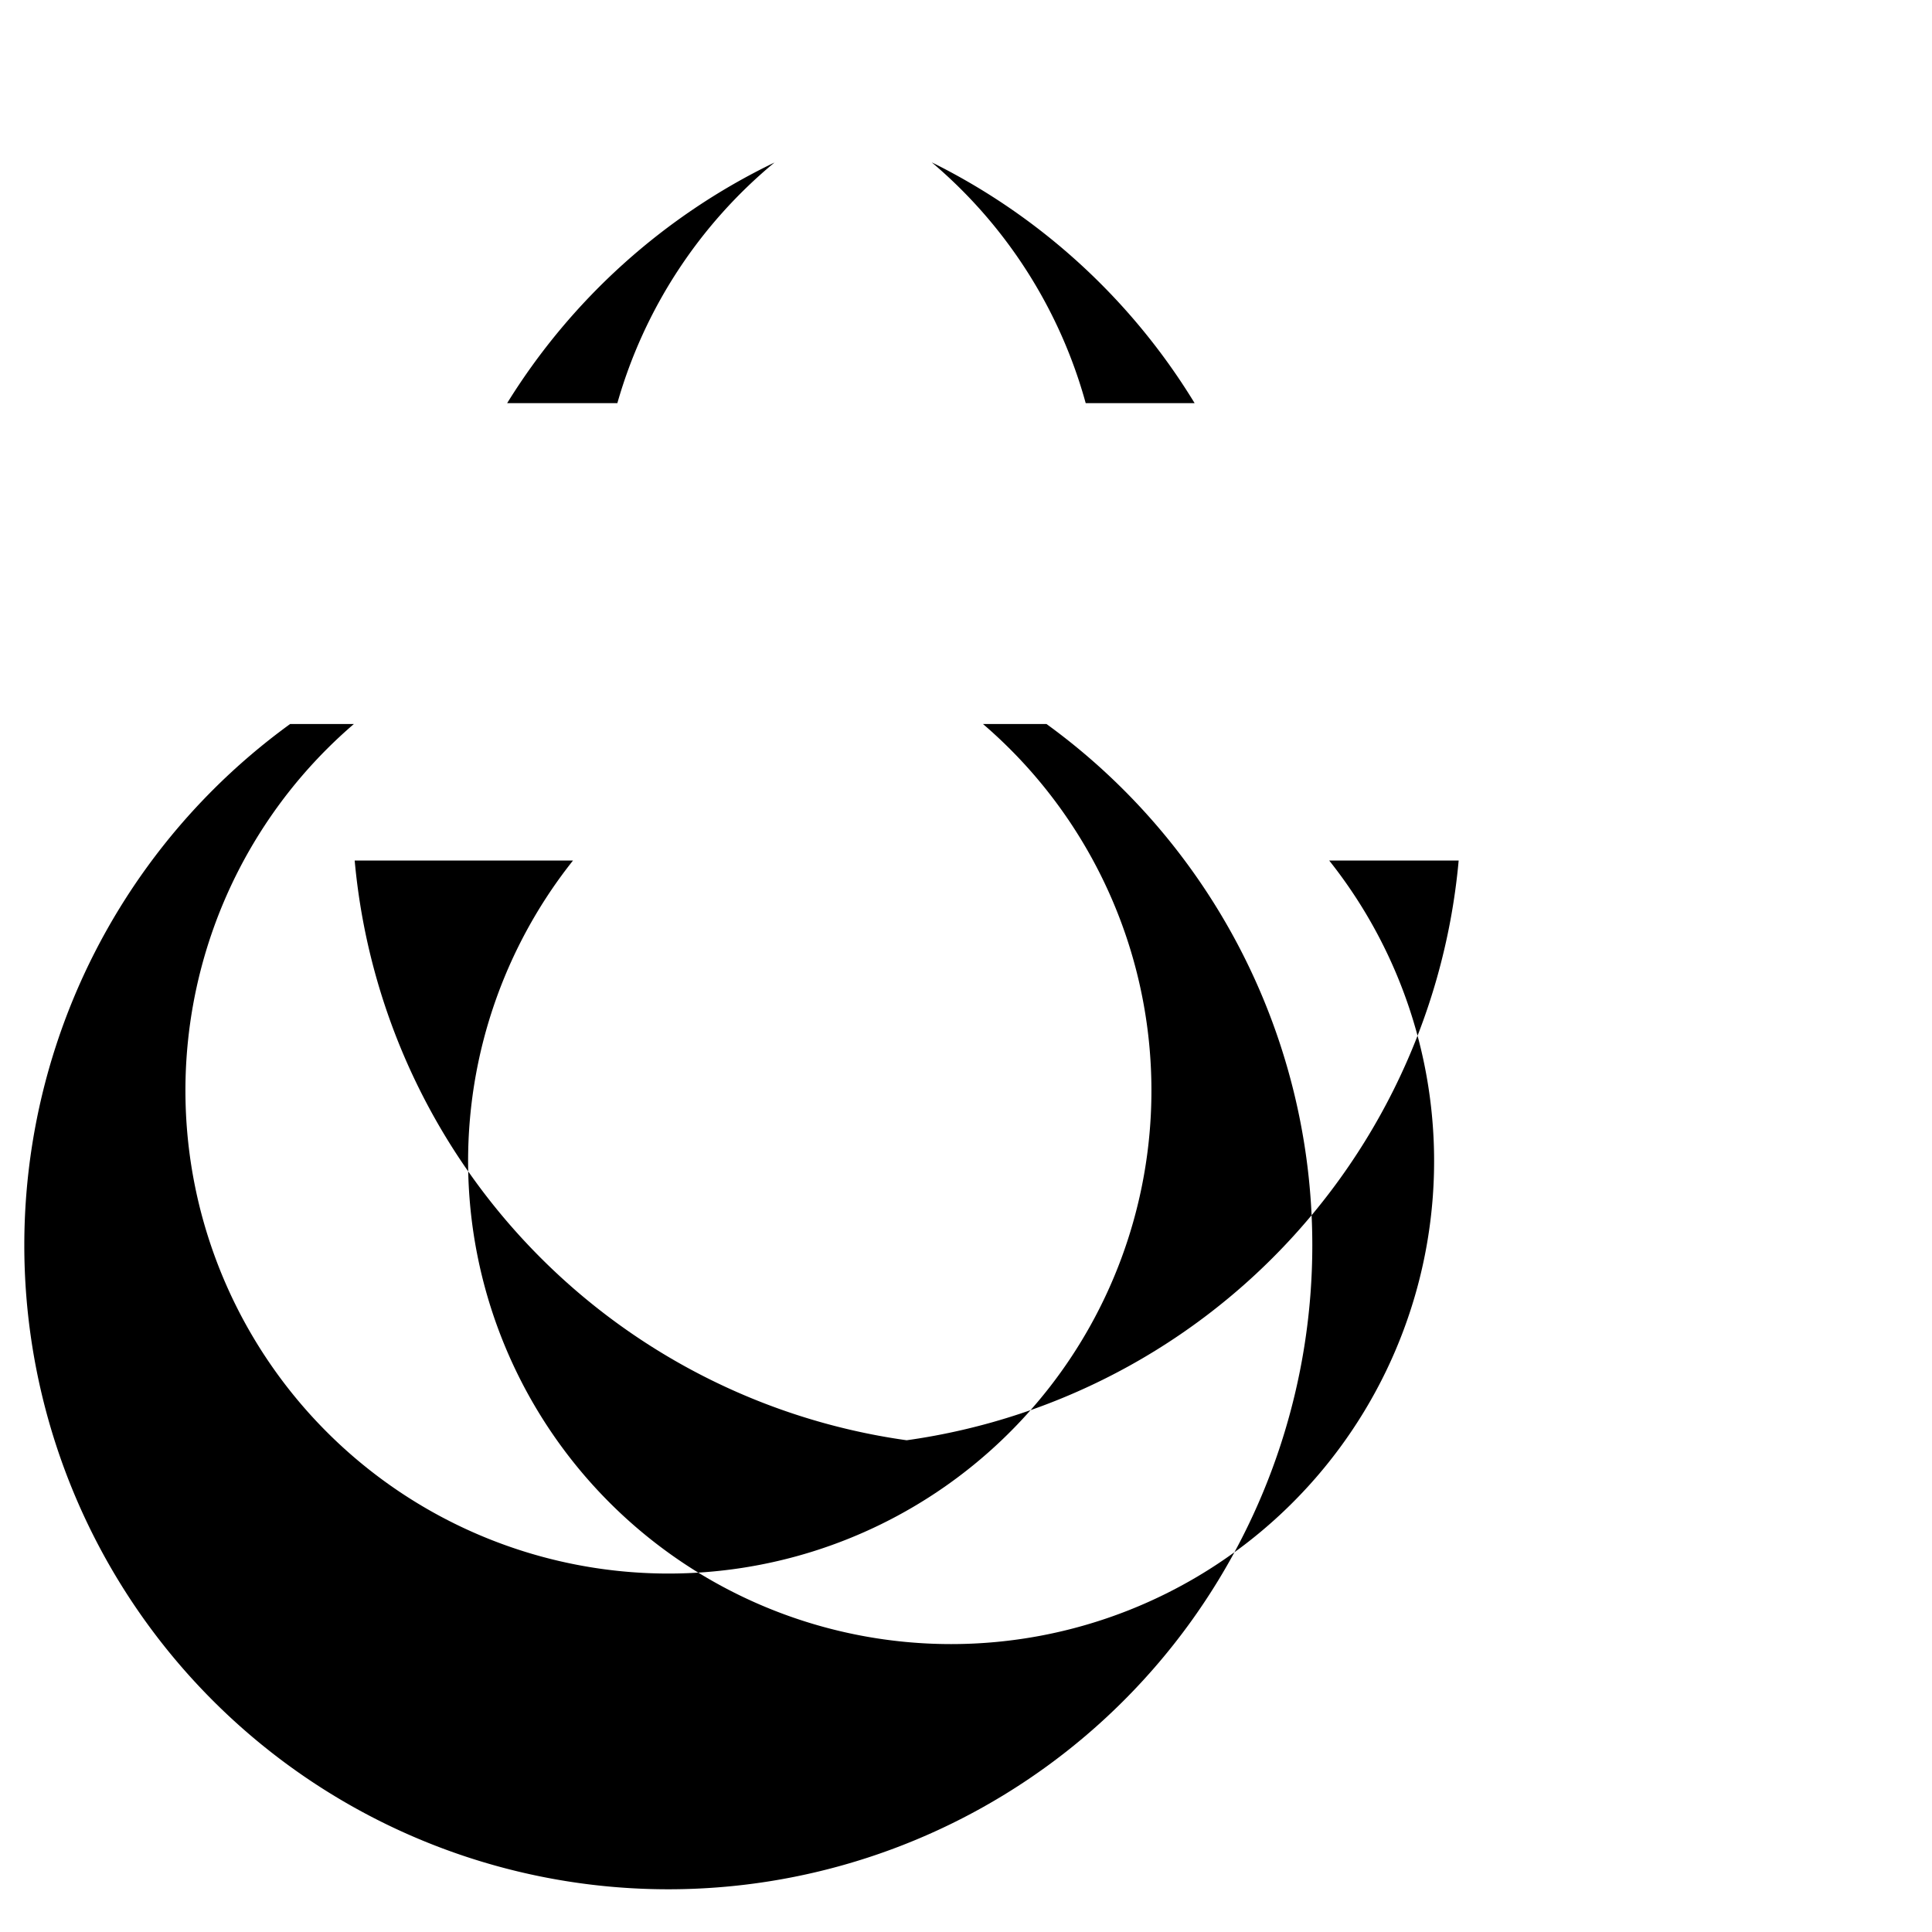 <svg xmlns="http://www.w3.org/2000/svg" class="icon icon-rotating-globe" viewBox="0 0 24 24">
    <path d="M0 0h24v24H0z" fill="none"/>
    <path d="M4.396 8.994h-.792a8 8 0 1 0 9.396 0h-.789a6 6 0 1 1-7.815 0zm1.904-3.986h1.369a6.020 6.020 0 0 1 1.952-2.989A7.975 7.975 0 0 0 6.3 5.008zm5.277-2.989a6.007 6.007 0 0 1 1.91 2.989h1.353a7.963 7.963 0 0 0-3.263-2.99zm-1.452 15.95a8.001 8.001 0 0 0 7.995-7.279h-1.608a6 6 0 1 1-9.394 0H4.406a8.001 8.001 0 0 0 7.995 7.279z"/>
</svg>